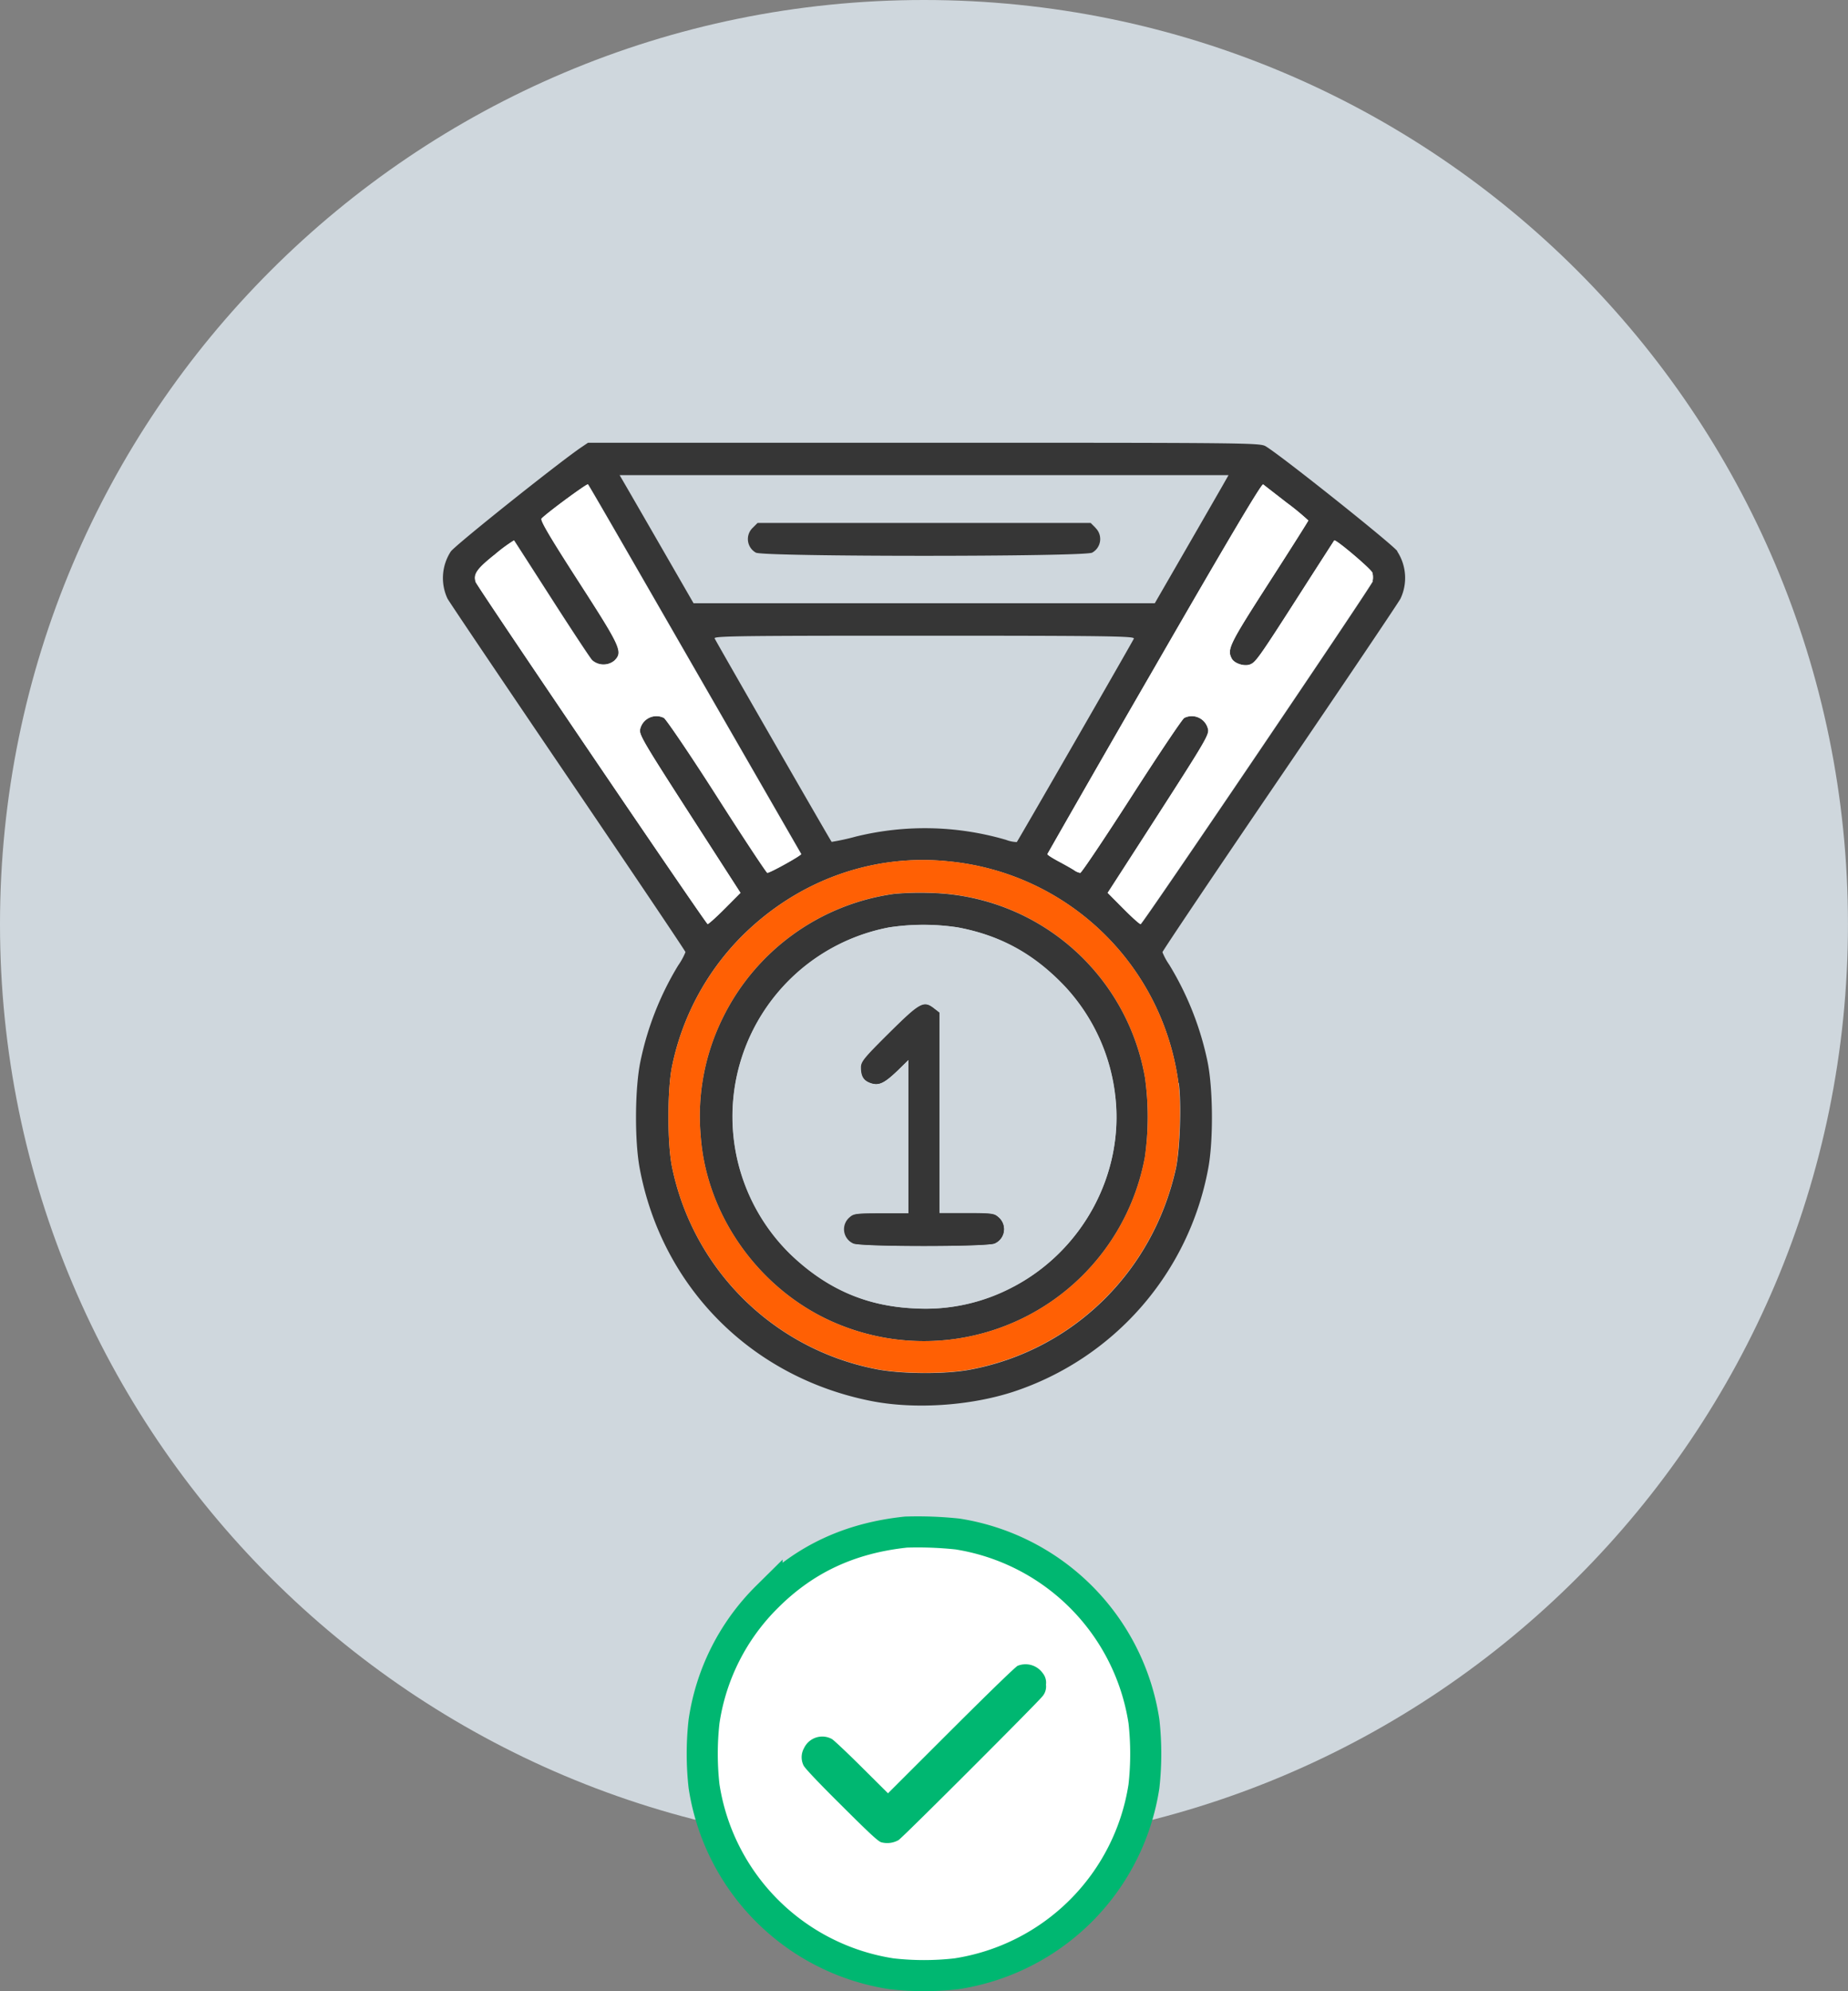 <?xml version="1.0" encoding="UTF-8"?>
<svg data-bbox="0 0 475.66 508.432" viewBox="0 0 475.67 512.41" xmlns="http://www.w3.org/2000/svg" data-type="ugc">
    <rect x="0" y="0" width="475.67" height="512.41" fill="#808080" stroke="none"/>
    <g>
        <g>
            <path fill="#cfd7dd" d="M475.66 237.83c0 131.35-106.48 237.83-237.83 237.83C106.48 475.66 0 369.18 0 237.83 0 106.48 106.48 0 237.83 0c131.35 0 237.83 106.48 237.83 237.83z"/>
            <path d="M294.45 443a57.61 57.61 0 0 0-48-48.22 97 97 0 0 0-13.25-.49c-14.43 1.52-26 6.91-35.76 16.66A56.72 56.72 0 0 0 181.22 443a75.11 75.11 0 0 0 0 16.69 57.64 57.64 0 0 0 48.27 48.27 73.93 73.93 0 0 0 16.69 0 57.64 57.64 0 0 0 48.27-48.27 75.92 75.92 0 0 0 0-16.69z" fill-rule="evenodd" stroke="#00b771" stroke-miterlimit="10" stroke-width="8" fill="#ffffff"/>
            <path d="M269.23 433.54a3.88 3.88 0 0 1-.85 2.95c-1 1.38-35.81 36.2-37.09 37.06a5.91 5.91 0 0 1-4.48.56c-.81-.26-3-2.27-10.24-9.5-6-5.94-9.4-9.56-9.73-10.25a4.79 4.79 0 0 1 .13-4.5 5.18 5.18 0 0 1 7.15-2.32c.44.23 3.88 3.46 7.63 7.19l6.82 6.78 16.22-16.2C255.13 435 261.35 429 261.94 428.7a5.43 5.43 0 0 1 6.49 1.94 3.83 3.83 0 0 1 .8 2.9z" fill="#00b771" fill-rule="evenodd"/>
            <path d="M256.93 313.24c-1-.91-1.72-1-8.11-1h-7v-51.6l-1.29-1c-2.74-2.16-3.63-1.68-11.59 6.21-6.51 6.47-7.29 7.42-7.29 8.9 0 2.25.68 3.35 2.47 4 2.09.73 3.46.1 6.92-3.2l2.91-2.78v39.52h-7c-6.4 0-7.14.09-8.12 1a4 4 0 0 0 .9 6.74c1.74.88 34.65.88 36.39 0a4 4 0 0 0 .81-6.79zm25-177.45-1.21-1.21H195l-1.21 1.21a4 4 0 0 0 .8 6.44c2.09 1.08 84.45 1.08 86.54 0a4 4 0 0 0 .78-6.44zm-25 177.45c-1-.91-1.72-1-8.11-1h-7v-51.6l-1.29-1c-2.74-2.16-3.63-1.68-11.59 6.21-6.51 6.47-7.29 7.42-7.29 8.9 0 2.25.68 3.35 2.47 4 2.09.73 3.46.1 6.92-3.2l2.91-2.78v39.52h-7c-6.4 0-7.14.09-8.12 1a4 4 0 0 0 .9 6.74c1.74.88 34.65.88 36.39 0a4 4 0 0 0 .81-6.79zm0 0c-1-.91-1.72-1-8.11-1h-7v-51.6l-1.29-1c-2.74-2.16-3.63-1.68-11.59 6.21-6.51 6.47-7.29 7.42-7.29 8.9 0 2.25.68 3.35 2.47 4 2.09.73 3.46.1 6.92-3.2l2.91-2.78v39.52h-7c-6.4 0-7.14.09-8.12 1a4 4 0 0 0 .9 6.74c1.74.88 34.65.88 36.39 0a4 4 0 0 0 .81-6.79zm0 0c-1-.91-1.72-1-8.11-1h-7v-51.6l-1.29-1c-2.74-2.16-3.63-1.68-11.59 6.21-6.51 6.47-7.29 7.42-7.29 8.9 0 2.25.68 3.35 2.47 4 2.09.73 3.46.1 6.92-3.2l2.91-2.78v39.52h-7c-6.4 0-7.14.09-8.12 1a4 4 0 0 0 .9 6.74c1.74.88 34.65.88 36.39 0a4 4 0 0 0 .81-6.79zm37.78-35.94a57.43 57.43 0 0 0-54.9-47.49 75.22 75.22 0 0 0-9.6.23 58 58 0 0 0-44.3 32.18 57 57 0 0 0-5.55 30.09c1.44 20.58 15.2 39.78 34.46 48.08a57.86 57.86 0 0 0 79.86-42.56 72.76 72.76 0 0 0 .03-20.53zm-33.87 53.87a48 48 0 0 1-25.34 5.56c-12.52-.55-22.71-5-32-13.89a49.56 49.56 0 0 1 25.32-84.15 58.55 58.55 0 0 1 17.78 0c11.13 2.11 19.77 6.9 27.72 15.38a49.51 49.51 0 0 1 12.79 28.24c2.18 19.78-8.37 39.42-26.27 48.86zm-12-18.93h-7v-51.6l-1.29-1c-2.74-2.16-3.63-1.68-11.59 6.21-6.51 6.47-7.29 7.42-7.29 8.9 0 2.25.68 3.35 2.47 4 2.09.73 3.46.1 6.92-3.2l2.91-2.78v39.52h-7c-6.4 0-7.14.09-8.12 1a4 4 0 0 0 .9 6.74c1.74.88 34.65.88 36.39 0a4 4 0 0 0 .9-6.74c-1.04-.96-1.83-1.05-8.22-1.05zm8.11 1c-1-.91-1.72-1-8.11-1h-7v-51.6l-1.29-1c-2.74-2.16-3.63-1.68-11.59 6.21-6.51 6.47-7.29 7.42-7.29 8.9 0 2.25.68 3.35 2.47 4 2.09.73 3.46.1 6.92-3.2l2.91-2.78v39.52h-7c-6.4 0-7.14.09-8.12 1a4 4 0 0 0 .9 6.74c1.74.88 34.65.88 36.39 0a4 4 0 0 0 .79-6.79zm0 0c-1-.91-1.72-1-8.11-1h-7v-51.6l-1.29-1c-2.74-2.16-3.63-1.68-11.59 6.21-6.51 6.47-7.29 7.42-7.29 8.9 0 2.25.68 3.35 2.47 4 2.09.73 3.46.1 6.92-3.2l2.91-2.78v39.52h-7c-6.4 0-7.14.09-8.12 1a4 4 0 0 0 .9 6.74c1.74.88 34.65.88 36.39 0a4 4 0 0 0 .79-6.79zm0 0c-1-.91-1.72-1-8.11-1h-7v-51.6l-1.29-1c-2.74-2.16-3.63-1.68-11.59 6.21-6.51 6.47-7.29 7.42-7.29 8.9 0 2.25.68 3.35 2.47 4 2.09.73 3.46.1 6.92-3.2l2.91-2.78v39.52h-7c-6.4 0-7.14.09-8.12 1a4 4 0 0 0 .9 6.74c1.74.88 34.65.88 36.39 0a4 4 0 0 0 .79-6.79zm0 0c-1-.91-1.72-1-8.11-1h-7v-51.6l-1.29-1c-2.74-2.16-3.63-1.68-11.59 6.21-6.51 6.47-7.29 7.42-7.29 8.9 0 2.25.68 3.35 2.47 4 2.09.73 3.46.1 6.92-3.2l2.91-2.78v39.52h-7c-6.4 0-7.14.09-8.12 1a4 4 0 0 0 .9 6.74c1.74.88 34.65.88 36.39 0a4 4 0 0 0 .79-6.79zm37.78-35.94a57.43 57.43 0 0 0-54.9-47.49 75.22 75.22 0 0 0-9.6.23 58 58 0 0 0-44.3 32.18 57 57 0 0 0-5.55 30.09c1.44 20.58 15.2 39.78 34.46 48.08a57.86 57.86 0 0 0 79.86-42.56 72.76 72.76 0 0 0 .01-20.53zm-33.87 53.87a48 48 0 0 1-25.34 5.56c-12.52-.55-22.71-5-32-13.89a49.56 49.56 0 0 1 25.32-84.15 58.55 58.55 0 0 1 17.78 0c11.13 2.11 19.77 6.9 27.72 15.38a49.51 49.51 0 0 1 12.79 28.24c2.16 19.78-8.39 39.42-26.29 48.86zm-12-18.93h-7v-51.6l-1.29-1c-2.74-2.16-3.63-1.68-11.59 6.21-6.51 6.47-7.29 7.42-7.29 8.9 0 2.25.68 3.35 2.47 4 2.09.73 3.46.1 6.92-3.2l2.91-2.78v39.52h-7c-6.4 0-7.14.09-8.12 1a4 4 0 0 0 .9 6.74c1.74.88 34.65.88 36.39 0a4 4 0 0 0 .9-6.74c-1.06-.96-1.85-1.05-8.24-1.05zm8.11 1c-1-.91-1.72-1-8.11-1h-7v-51.6l-1.29-1c-2.74-2.16-3.63-1.68-11.59 6.21-6.51 6.47-7.29 7.42-7.29 8.9 0 2.25.68 3.35 2.47 4 2.09.73 3.46.1 6.92-3.2l2.91-2.78v39.52h-7c-6.4 0-7.14.09-8.12 1a4 4 0 0 0 .9 6.74c1.74.88 34.65.88 36.39 0a4 4 0 0 0 .77-6.79zm0 0c-1-.91-1.72-1-8.11-1h-7v-51.6l-1.29-1c-2.74-2.16-3.63-1.68-11.59 6.21-6.51 6.47-7.29 7.42-7.29 8.9 0 2.25.68 3.35 2.47 4 2.09.73 3.46.1 6.92-3.2l2.91-2.78v39.52h-7c-6.4 0-7.14.09-8.12 1a4 4 0 0 0 .9 6.74c1.74.88 34.65.88 36.39 0a4 4 0 0 0 .77-6.79zm25-177.45-1.21-1.21H195l-1.21 1.21a4 4 0 0 0 .8 6.44c2.09 1.08 84.45 1.08 86.54 0a4 4 0 0 0 .78-6.44zm-25 177.45c-1-.91-1.72-1-8.11-1h-7v-51.6l-1.29-1c-2.74-2.16-3.63-1.68-11.59 6.21-6.51 6.47-7.29 7.42-7.29 8.9 0 2.25.68 3.35 2.47 4 2.09.73 3.46.1 6.92-3.2l2.91-2.78v39.52h-7c-6.4 0-7.14.09-8.12 1a4 4 0 0 0 .9 6.74c1.74.88 34.65.88 36.39 0a4 4 0 0 0 .77-6.79zm25-177.45-1.21-1.21H195l-1.21 1.21a4 4 0 0 0 .8 6.44c2.09 1.08 84.45 1.08 86.54 0a4 4 0 0 0 .78-6.44zm-25 177.45c-1-.91-1.72-1-8.11-1h-7v-51.6l-1.29-1c-2.74-2.16-3.63-1.68-11.59 6.21-6.51 6.47-7.29 7.42-7.29 8.9 0 2.25.68 3.35 2.47 4 2.09.73 3.46.1 6.92-3.2l2.91-2.78v39.52h-7c-6.4 0-7.14.09-8.12 1a4 4 0 0 0 .9 6.74c1.74.88 34.65.88 36.39 0a4 4 0 0 0 .77-6.79zm37.78-35.94a57.43 57.43 0 0 0-54.9-47.49 75.22 75.22 0 0 0-9.6.23 58 58 0 0 0-44.3 32.18 57 57 0 0 0-5.55 30.09c1.44 20.58 15.2 39.78 34.46 48.08a57.86 57.86 0 0 0 79.86-42.56 72.76 72.76 0 0 0-.01-20.53zm-33.87 53.87a48 48 0 0 1-25.34 5.56c-12.52-.55-22.71-5-32-13.89a49.56 49.56 0 0 1 25.32-84.15 58.55 58.55 0 0 1 17.78 0c11.13 2.11 19.77 6.9 27.72 15.38a49.51 49.51 0 0 1 12.79 28.24c2.14 19.78-8.41 39.42-26.31 48.86zm-12-18.93h-7v-51.6l-1.29-1c-2.74-2.16-3.63-1.68-11.59 6.21-6.51 6.47-7.29 7.42-7.29 8.9 0 2.25.68 3.35 2.47 4 2.09.73 3.46.1 6.92-3.2l2.91-2.78v39.52h-7c-6.4 0-7.14.09-8.12 1a4 4 0 0 0 .9 6.74c1.74.88 34.65.88 36.39 0a4 4 0 0 0 .9-6.74c-1.08-.96-1.87-1.05-8.26-1.05zm45.89-34.94a57.43 57.43 0 0 0-54.9-47.49 75.22 75.22 0 0 0-9.6.23 58 58 0 0 0-44.3 32.18 57 57 0 0 0-5.55 30.09c1.44 20.58 15.2 39.78 34.46 48.08a57.86 57.86 0 0 0 79.86-42.56 72.76 72.76 0 0 0-.03-20.53zm-33.87 53.87a48 48 0 0 1-25.34 5.56c-12.52-.55-22.71-5-32-13.89a49.56 49.56 0 0 1 25.32-84.15 58.55 58.55 0 0 1 17.78 0c11.13 2.11 19.77 6.9 27.72 15.38a49.51 49.51 0 0 1 12.79 28.24c2.12 19.78-8.43 39.42-26.33 48.86zm-12-18.93h-7v-51.6l-1.29-1c-2.74-2.16-3.63-1.68-11.59 6.21-6.51 6.47-7.29 7.42-7.29 8.9 0 2.25.68 3.35 2.47 4 2.09.73 3.46.1 6.92-3.2l2.91-2.78v39.52h-7c-6.4 0-7.14.09-8.12 1a4 4 0 0 0 .9 6.74c1.74.88 34.65.88 36.39 0a4 4 0 0 0 .9-6.74c-1.1-.96-1.89-1.05-8.28-1.05zm33.09-176.45-1.21-1.21H195l-1.21 1.21a4 4 0 0 0 .8 6.44c2.09 1.08 84.45 1.08 86.54 0a4 4 0 0 0 .78-6.44zm77.71 6.08c-1.06-1.62-29.73-24.49-33.89-27-1.48-.9-4.16-.93-88-.93h-86.45l-1.82 1.23c-6 4.1-32.53 25.26-33.51 26.77a12.51 12.51 0 0 0-.86 12.09c.42.81 14.39 21.52 31 46s30.27 44.76 30.27 45a17.42 17.42 0 0 1-1.88 3.43 77.69 77.69 0 0 0-9.69 24.58c-1.46 6.83-1.56 20.41-.22 27.61 5.72 30.61 28.75 53.78 59.52 59.89 11.12 2.21 25.39 1.29 36.59-2.34A74.87 74.87 0 0 0 311 300.67c1.35-7.21 1.24-20.78-.22-27.63a78.36 78.36 0 0 0-9.83-24.78 16.13 16.13 0 0 1-1.74-3.21c0-.28 13.62-20.55 30.28-45s30.62-45.2 31-46a12.49 12.49 0 0 0-.87-12.18zm-43.48-19.59-1.62 2.85c-.9 1.57-5.17 9-9.49 16.48l-7.87 13.64H178.52l-8.58-14.89c-4.72-8.19-9-15.6-9.52-16.48l-.93-1.6zm-24.33 42c-.26.68-29.81 52-30.17 52.43a8.45 8.45 0 0 1-2.77-.57 74.3 74.3 0 0 0-38.67-.84 59.67 59.67 0 0 1-6.22 1.36c-.34-.4-29.89-51.77-30.12-52.38s7.76-.68 54-.68 54.06.12 53.87.7zm-169.4-14.55c-.65-2 .3-3.37 5-7.1a40.81 40.81 0 0 1 4.85-3.57c.08.1 4.4 6.82 9.61 14.94s9.92 15.26 10.48 15.87a4.43 4.43 0 0 0 5.77.12c2.24-2.23 1.73-3.35-9.16-20.25-7.62-11.83-10-15.89-9.58-16.32 1.73-1.73 11.65-9 11.91-8.78s12.54 21.58 27.5 47.57l27.39 47.57c.17.32-7.94 4.84-8.69 4.84-.21 0-6.09-8.87-13-19.7s-13.2-19.92-13.69-20.16a4.29 4.29 0 0 0-6.07 2.76c-.43 1.42.35 2.77 13.91 23.82l11.88 18.44-4.06 4.08c-2.23 2.24-4.21 4-4.4 3.95-.53-.19-59.38-86.94-59.73-88.06zm180.92 129c.73 5.12.32 17.19-.74 22-5.92 26.7-26.65 46.9-53.12 51.79-6.6 1.22-18.28 1.09-24.52-.26A66.63 66.63 0 0 1 173 300.43c-1.26-5.9-1.26-20.19 0-26.09a66.39 66.39 0 0 1 17.5-32.95c14.5-14.73 34.11-21.86 54.09-19.67a66 66 0 0 1 58.74 56.99zm50-129.18c-.28 1.13-59.13 88.05-59.76 88.28-.2.07-2.18-1.71-4.41-3.95l-4.05-4.08L297 211.34c13.55-21.05 14.34-22.4 13.91-23.82a4.29 4.29 0 0 0-6.09-2.75c-.5.27-6.59 9.35-13.55 20.18s-12.9 19.69-13.22 19.69a3.67 3.67 0 0 1-1.55-.67c-.54-.37-2.36-1.39-4-2.27s-3-1.73-2.9-1.91S282 198 297.13 171.85c18.92-32.83 27.62-47.49 28-47.19l6.09 4.73a64.42 64.42 0 0 1 5.54 4.56c0 .14-4.54 7.32-10.09 15.94-10.28 16-10.89 17.22-9.61 19.61.66 1.24 3.2 2.06 4.66 1.51s2.16-1.46 12.58-17.73c4.94-7.71 9.05-14.1 9.13-14.2.35-.4 9.51 7.36 9.82 8.31a4.68 4.68 0 0 1 .05 2.14zm-113.6 80.26a75.22 75.22 0 0 0-9.6.23 58 58 0 0 0-44.3 32.18 57 57 0 0 0-5.55 30.09c1.44 20.58 15.2 39.78 34.46 48.08a57.86 57.86 0 0 0 79.86-42.56 72.76 72.76 0 0 0 0-20.53 57.43 57.43 0 0 0-54.87-47.49zm21 101.36a48 48 0 0 1-25.34 5.56c-12.52-.55-22.71-5-32-13.89a49.56 49.56 0 0 1 25.32-84.15 58.55 58.55 0 0 1 17.78 0c11.13 2.11 19.77 6.9 27.72 15.38a49.51 49.51 0 0 1 12.79 28.24c2.21 19.78-8.34 39.42-26.24 48.86zm-66.24-188.94c2.09 1.08 84.45 1.08 86.54 0a4 4 0 0 0 .8-6.44l-1.21-1.21H195l-1.21 1.21a4 4 0 0 0 .78 6.44zm54.25 170h-7v-51.6l-1.29-1c-2.74-2.16-3.63-1.68-11.59 6.21-6.51 6.47-7.29 7.42-7.29 8.9 0 2.25.68 3.35 2.47 4 2.09.73 3.46.1 6.92-3.2l2.91-2.78v39.52h-7c-6.4 0-7.14.09-8.12 1a4 4 0 0 0 .9 6.74c1.74.88 34.65.88 36.39 0a4 4 0 0 0 .9-6.74c-1.02-.95-1.81-1.04-8.2-1.04zm33.09-176.45-1.21-1.21H195l-1.21 1.21a4 4 0 0 0 .8 6.44c2.09 1.08 84.45 1.08 86.54 0a4 4 0 0 0 .78-6.43zm-25 177.45c-1-.91-1.72-1-8.11-1h-7v-51.6l-1.29-1c-2.74-2.16-3.63-1.68-11.59 6.21-6.51 6.47-7.29 7.42-7.29 8.9 0 2.25.68 3.35 2.47 4 2.09.73 3.46.1 6.92-3.2l2.91-2.78v39.52h-7c-6.4 0-7.14.09-8.12 1a4 4 0 0 0 .9 6.74c1.74.88 34.65.88 36.39 0a4 4 0 0 0 .83-6.78zm0 0c-1-.91-1.72-1-8.11-1h-7v-51.6l-1.29-1c-2.74-2.16-3.63-1.68-11.59 6.21-6.51 6.47-7.29 7.42-7.29 8.9 0 2.25.68 3.35 2.47 4 2.09.73 3.46.1 6.92-3.2l2.91-2.78v39.52h-7c-6.4 0-7.14.09-8.12 1a4 4 0 0 0 .9 6.74c1.74.88 34.65.88 36.39 0a4 4 0 0 0 .83-6.78zm37.78-35.94a57.43 57.43 0 0 0-54.9-47.49 75.22 75.22 0 0 0-9.6.23 58 58 0 0 0-44.3 32.18 57 57 0 0 0-5.55 30.09c1.44 20.58 15.2 39.78 34.46 48.08a57.86 57.86 0 0 0 79.86-42.56 72.76 72.76 0 0 0 .05-20.52zm-33.87 53.87a48 48 0 0 1-25.34 5.56c-12.52-.55-22.71-5-32-13.89a49.56 49.56 0 0 1 25.32-84.15 58.55 58.55 0 0 1 17.78 0c11.13 2.11 19.77 6.9 27.72 15.38a49.51 49.51 0 0 1 12.79 28.24c2.2 19.79-8.35 39.43-26.25 48.87zm-12-18.93h-7v-51.6l-1.29-1c-2.74-2.16-3.63-1.68-11.59 6.21-6.51 6.47-7.29 7.42-7.29 8.9 0 2.25.68 3.35 2.47 4 2.09.73 3.46.1 6.92-3.2l2.91-2.78v39.52h-7c-6.4 0-7.14.09-8.12 1a4 4 0 0 0 .9 6.74c1.74.88 34.65.88 36.39 0a4 4 0 0 0 .9-6.74c-1.02-.95-1.81-1.04-8.2-1.04zm8.11 1c-1-.91-1.72-1-8.11-1h-7v-51.6l-1.29-1c-2.74-2.16-3.63-1.68-11.59 6.21-6.51 6.47-7.29 7.42-7.29 8.9 0 2.25.68 3.35 2.47 4 2.09.73 3.46.1 6.92-3.2l2.91-2.78v39.52h-7c-6.4 0-7.14.09-8.12 1a4 4 0 0 0 .9 6.74c1.74.88 34.65.88 36.39 0a4 4 0 0 0 .81-6.78zm0 0c-1-.91-1.72-1-8.11-1h-7v-51.6l-1.29-1c-2.74-2.16-3.63-1.68-11.59 6.21-6.51 6.47-7.29 7.42-7.29 8.9 0 2.25.68 3.35 2.47 4 2.09.73 3.46.1 6.92-3.2l2.91-2.78v39.52h-7c-6.4 0-7.14.09-8.12 1a4 4 0 0 0 .9 6.74c1.74.88 34.65.88 36.39 0a4 4 0 0 0 .81-6.78zm37.78-35.94a57.43 57.43 0 0 0-54.9-47.49 75.22 75.22 0 0 0-9.6.23 58 58 0 0 0-44.3 32.18 57 57 0 0 0-5.55 30.09c1.44 20.58 15.2 39.78 34.46 48.08a57.86 57.86 0 0 0 79.86-42.56 72.76 72.76 0 0 0 .03-20.52zm-33.87 53.87a48 48 0 0 1-25.34 5.56c-12.52-.55-22.71-5-32-13.89a49.56 49.56 0 0 1 25.32-84.15 58.55 58.55 0 0 1 17.78 0c11.13 2.11 19.77 6.9 27.72 15.38a49.51 49.51 0 0 1 12.79 28.24c2.18 19.79-8.37 39.43-26.27 48.87zm-12-18.93h-7v-51.6l-1.29-1c-2.74-2.16-3.63-1.68-11.59 6.21-6.51 6.47-7.29 7.42-7.29 8.9 0 2.25.68 3.35 2.47 4 2.09.73 3.46.1 6.92-3.2l2.91-2.78v39.52h-7c-6.4 0-7.14.09-8.12 1a4 4 0 0 0 .9 6.74c1.74.88 34.65.88 36.39 0a4 4 0 0 0 .9-6.74c-1.04-.95-1.83-1.04-8.22-1.04zm8.11 1c-1-.91-1.72-1-8.11-1h-7v-51.6l-1.29-1c-2.74-2.16-3.63-1.68-11.59 6.21-6.51 6.47-7.29 7.42-7.29 8.9 0 2.25.68 3.35 2.47 4 2.09.73 3.46.1 6.92-3.2l2.91-2.78v39.52h-7c-6.4 0-7.14.09-8.12 1a4 4 0 0 0 .9 6.74c1.74.88 34.65.88 36.39 0a4 4 0 0 0 .79-6.78zm25-177.45-1.21-1.21H195l-1.21 1.21a4 4 0 0 0 .8 6.44c2.09 1.08 84.45 1.08 86.54 0a4 4 0 0 0 .78-6.43zm-25 177.45c-1-.91-1.72-1-8.11-1h-7v-51.6l-1.29-1c-2.74-2.16-3.63-1.68-11.59 6.21-6.51 6.47-7.29 7.42-7.29 8.9 0 2.25.68 3.35 2.47 4 2.09.73 3.46.1 6.92-3.2l2.91-2.78v39.52h-7c-6.4 0-7.14.09-8.12 1a4 4 0 0 0 .9 6.74c1.74.88 34.65.88 36.39 0a4 4 0 0 0 .79-6.78zm25-177.45-1.21-1.21H195l-1.21 1.21a4 4 0 0 0 .8 6.44c2.09 1.08 84.45 1.08 86.54 0a4 4 0 0 0 .78-6.43zm0 0-1.21-1.21H195l-1.21 1.21a4 4 0 0 0 .8 6.44c2.09 1.08 84.45 1.08 86.54 0a4 4 0 0 0 .78-6.43zm-25 177.45c-1-.91-1.72-1-8.11-1h-7v-51.6l-1.29-1c-2.74-2.16-3.63-1.68-11.59 6.21-6.51 6.47-7.29 7.42-7.29 8.9 0 2.25.68 3.35 2.47 4 2.09.73 3.46.1 6.92-3.2l2.91-2.78v39.52h-7c-6.4 0-7.14.09-8.12 1a4 4 0 0 0 .9 6.74c1.74.88 34.65.88 36.39 0a4 4 0 0 0 .79-6.78zm0 0c-1-.91-1.72-1-8.11-1h-7v-51.6l-1.29-1c-2.74-2.16-3.63-1.68-11.59 6.21-6.51 6.47-7.29 7.42-7.29 8.9 0 2.25.68 3.35 2.47 4 2.09.73 3.46.1 6.92-3.2l2.91-2.78v39.52h-7c-6.4 0-7.14.09-8.12 1a4 4 0 0 0 .9 6.74c1.74.88 34.65.88 36.39 0a4 4 0 0 0 .79-6.78zm0 0c-1-.91-1.72-1-8.11-1h-7v-51.6l-1.29-1c-2.74-2.16-3.63-1.68-11.59 6.21-6.51 6.47-7.29 7.42-7.29 8.9 0 2.25.68 3.35 2.47 4 2.09.73 3.46.1 6.92-3.2l2.91-2.78v39.52h-7c-6.4 0-7.14.09-8.12 1a4 4 0 0 0 .9 6.74c1.74.88 34.65.88 36.39 0a4 4 0 0 0 .79-6.78zm0 0c-1-.91-1.72-1-8.11-1h-7v-51.6l-1.29-1c-2.74-2.16-3.63-1.68-11.59 6.21-6.51 6.47-7.29 7.42-7.29 8.9 0 2.25.68 3.35 2.47 4 2.09.73 3.46.1 6.92-3.2l2.91-2.78v39.52h-7c-6.4 0-7.14.09-8.12 1a4 4 0 0 0 .9 6.74c1.74.88 34.65.88 36.39 0a4 4 0 0 0 .79-6.78zm37.78-35.94a57.43 57.43 0 0 0-54.9-47.49 75.22 75.22 0 0 0-9.6.23 58 58 0 0 0-44.3 32.18 57 57 0 0 0-5.55 30.09c1.44 20.58 15.2 39.78 34.46 48.08a57.86 57.86 0 0 0 79.86-42.56 72.76 72.76 0 0 0 .01-20.52zm-33.87 53.87a48 48 0 0 1-25.34 5.56c-12.52-.55-22.71-5-32-13.89a49.56 49.56 0 0 1 25.32-84.15 58.55 58.55 0 0 1 17.78 0c11.13 2.11 19.77 6.9 27.72 15.38a49.51 49.51 0 0 1 12.79 28.24c2.16 19.79-8.39 39.43-26.29 48.87zm-12-18.93h-7v-51.6l-1.29-1c-2.74-2.16-3.63-1.68-11.59 6.21-6.51 6.47-7.29 7.42-7.29 8.9 0 2.25.68 3.35 2.47 4 2.09.73 3.46.1 6.92-3.2l2.91-2.78v39.52h-7c-6.4 0-7.14.09-8.12 1a4 4 0 0 0 .9 6.74c1.74.88 34.65.88 36.39 0a4 4 0 0 0 .9-6.74c-1.06-.95-1.85-1.04-8.24-1.04zm8.11 1c-1-.91-1.72-1-8.11-1h-7v-51.6l-1.29-1c-2.74-2.16-3.63-1.68-11.59 6.21-6.51 6.47-7.29 7.42-7.29 8.9 0 2.25.68 3.35 2.47 4 2.09.73 3.46.1 6.92-3.2l2.91-2.78v39.52h-7c-6.4 0-7.14.09-8.12 1a4 4 0 0 0 .9 6.74c1.74.88 34.65.88 36.39 0a4 4 0 0 0 .77-6.78zm0 0c-1-.91-1.72-1-8.11-1h-7v-51.6l-1.29-1c-2.74-2.16-3.63-1.68-11.59 6.21-6.51 6.47-7.29 7.42-7.29 8.9 0 2.25.68 3.35 2.47 4 2.09.73 3.46.1 6.92-3.2l2.91-2.78v39.52h-7c-6.4 0-7.14.09-8.12 1a4 4 0 0 0 .9 6.74c1.74.88 34.65.88 36.39 0a4 4 0 0 0 .77-6.78zm0 0c-1-.91-1.72-1-8.11-1h-7v-51.6l-1.29-1c-2.74-2.16-3.63-1.68-11.59 6.21-6.51 6.47-7.29 7.42-7.29 8.9 0 2.25.68 3.35 2.47 4 2.09.73 3.46.1 6.92-3.2l2.91-2.78v39.52h-7c-6.4 0-7.14.09-8.12 1a4 4 0 0 0 .9 6.74c1.74.88 34.65.88 36.39 0a4 4 0 0 0 .77-6.78zm0 0c-1-.91-1.72-1-8.11-1h-7v-51.6l-1.29-1c-2.74-2.16-3.63-1.68-11.59 6.21-6.51 6.47-7.29 7.42-7.29 8.9 0 2.25.68 3.35 2.47 4 2.09.73 3.46.1 6.92-3.2l2.91-2.78v39.52h-7c-6.4 0-7.14.09-8.12 1a4 4 0 0 0 .9 6.74c1.74.88 34.65.88 36.39 0a4 4 0 0 0 .77-6.78zm0 0c-1-.91-1.72-1-8.11-1h-7v-51.6l-1.29-1c-2.74-2.16-3.63-1.68-11.59 6.21-6.51 6.47-7.29 7.42-7.29 8.9 0 2.25.68 3.35 2.47 4 2.09.73 3.46.1 6.92-3.2l2.91-2.78v39.52h-7c-6.4 0-7.14.09-8.12 1a4 4 0 0 0 .9 6.74c1.74.88 34.65.88 36.39 0a4 4 0 0 0 .77-6.78zm0 0c-1-.91-1.72-1-8.11-1h-7v-51.6l-1.29-1c-2.74-2.16-3.63-1.68-11.59 6.21-6.51 6.47-7.29 7.42-7.29 8.9 0 2.25.68 3.35 2.47 4 2.09.73 3.46.1 6.92-3.2l2.91-2.78v39.52h-7c-6.4 0-7.14.09-8.12 1a4 4 0 0 0 .9 6.74c1.74.88 34.65.88 36.39 0a4 4 0 0 0 .77-6.78zm-8.11-1h-7v-51.6l-1.29-1c-2.74-2.16-3.63-1.68-11.59 6.21-6.51 6.47-7.29 7.42-7.29 8.9 0 2.25.68 3.35 2.47 4 2.09.73 3.46.1 6.92-3.2l2.91-2.78v39.52h-7c-6.4 0-7.14.09-8.12 1a4 4 0 0 0 .9 6.74c1.74.88 34.65.88 36.39 0a4 4 0 0 0 .9-6.74c-1.06-.95-1.85-1.04-8.24-1.04zm8.11 1c-1-.91-1.72-1-8.11-1h-7v-51.6l-1.29-1c-2.74-2.16-3.63-1.68-11.59 6.21-6.51 6.47-7.29 7.42-7.29 8.9 0 2.25.68 3.35 2.47 4 2.09.73 3.46.1 6.92-3.2l2.91-2.78v39.52h-7c-6.4 0-7.14.09-8.12 1a4 4 0 0 0 .9 6.74c1.74.88 34.65.88 36.39 0a4 4 0 0 0 .77-6.78zm0 0c-1-.91-1.72-1-8.11-1h-7v-51.6l-1.29-1c-2.74-2.16-3.63-1.68-11.59 6.21-6.51 6.47-7.29 7.42-7.29 8.9 0 2.25.68 3.35 2.47 4 2.09.73 3.46.1 6.92-3.2l2.91-2.78v39.52h-7c-6.4 0-7.14.09-8.12 1a4 4 0 0 0 .9 6.74c1.74.88 34.65.88 36.39 0a4 4 0 0 0 .77-6.78zm0 0c-1-.91-1.72-1-8.11-1h-7v-51.6l-1.29-1c-2.74-2.16-3.63-1.68-11.59 6.21-6.51 6.47-7.29 7.42-7.29 8.9 0 2.25.68 3.35 2.47 4 2.09.73 3.46.1 6.92-3.2l2.91-2.78v39.52h-7c-6.4 0-7.14.09-8.12 1a4 4 0 0 0 .9 6.74c1.74.88 34.65.88 36.39 0a4 4 0 0 0 .77-6.78zm0 0c-1-.91-1.72-1-8.11-1h-7v-51.6l-1.29-1c-2.74-2.16-3.63-1.68-11.59 6.21-6.51 6.47-7.29 7.42-7.29 8.9 0 2.25.68 3.35 2.47 4 2.09.73 3.46.1 6.92-3.2l2.91-2.78v39.52h-7c-6.4 0-7.14.09-8.12 1a4 4 0 0 0 .9 6.74c1.74.88 34.65.88 36.39 0a4 4 0 0 0 .77-6.78z" fill="#363636" fill-rule="evenodd"/>
            <path d="M294.71 277.3a57.43 57.43 0 0 0-54.9-47.49 75.22 75.22 0 0 0-9.6.23 58 58 0 0 0-44.3 32.18 57 57 0 0 0-5.55 30.09c1.44 20.58 15.2 39.78 34.46 48.08a57.86 57.86 0 0 0 79.86-42.56 72.76 72.76 0 0 0 .03-20.53zm-33.87 53.87a48 48 0 0 1-25.34 5.56c-12.52-.55-22.71-5-32-13.89a49.56 49.56 0 0 1 25.32-84.15 58.55 58.55 0 0 1 17.78 0c11.13 2.11 19.77 6.9 27.72 15.38a49.51 49.51 0 0 1 12.79 28.24c2.18 19.78-8.37 39.42-26.27 48.86z" fill="#363636" fill-rule="evenodd"/>
            <path d="M353.3 149.53c-.28 1.13-59.13 88.05-59.76 88.28-.2.07-2.18-1.71-4.41-3.95l-4.05-4.08L297 211.34c13.55-21.05 14.34-22.4 13.91-23.82a4.29 4.29 0 0 0-6.09-2.75c-.5.27-6.59 9.35-13.55 20.18s-12.9 19.69-13.22 19.69a3.67 3.67 0 0 1-1.55-.67c-.54-.37-2.36-1.39-4-2.27s-3-1.73-2.9-1.91S282 198 297.13 171.85c18.92-32.83 27.62-47.49 28-47.19l6.09 4.73a64.42 64.42 0 0 1 5.54 4.56c0 .14-4.54 7.32-10.09 15.94-10.28 16-10.89 17.22-9.61 19.61.66 1.24 3.2 2.06 4.66 1.51s2.16-1.46 12.58-17.73c4.94-7.71 9.05-14.1 9.13-14.2.35-.4 9.51 7.36 9.82 8.31a4.68 4.68 0 0 1 .05 2.14z" fill-rule="evenodd" fill="#ffffff"/>
            <path d="M206.17 219.8c.17.32-7.94 4.84-8.69 4.84-.21 0-6.09-8.87-13-19.7s-13.11-19.94-13.6-20.18a4.29 4.29 0 0 0-6.07 2.76c-.43 1.42.35 2.77 13.91 23.82l11.88 18.44-4.06 4.08c-2.23 2.24-4.21 4-4.4 3.95-.53-.19-59.38-86.94-59.73-88.06-.65-2 .3-3.37 5-7.1a40.81 40.81 0 0 1 4.85-3.57c.08.1 4.4 6.82 9.61 14.94s9.92 15.26 10.48 15.87a4.43 4.43 0 0 0 5.77.12c2.24-2.23 1.73-3.35-9.16-20.25-7.62-11.83-10-15.89-9.58-16.32 1.73-1.73 11.65-9 11.91-8.78s12.54 21.58 27.5 47.57z" fill-rule="evenodd" fill="#ffffff"/>
            <path d="M303.33 278.71a66 66 0 0 0-58.71-57c-20-2.19-39.59 4.94-54.09 19.67A66.39 66.39 0 0 0 173 274.34c-1.26 5.9-1.26 20.19 0 26.09a66.63 66.63 0 0 0 52 51.77c6.24 1.35 17.92 1.48 24.52.26 26.47-4.89 47.2-25.09 53.12-51.79 1.01-4.77 1.42-16.84.69-21.96zm-8.65 19.12a57.86 57.86 0 0 1-79.86 42.56c-19.26-8.3-33-27.5-34.46-48.08a57 57 0 0 1 5.55-30.09 58 58 0 0 1 44.3-32.22 75.22 75.22 0 0 1 9.6-.23 57.43 57.43 0 0 1 54.9 47.49 72.76 72.76 0 0 1-.03 20.57z" fill="#ff6004" fill-rule="evenodd"/>
            <path d="M287.08 282.29a49.51 49.51 0 0 0-12.79-28.24c-8-8.48-16.59-13.27-27.72-15.38a58.55 58.55 0 0 0-17.78 0 49.56 49.56 0 0 0-25.32 84.15c9.32 8.92 19.51 13.34 32 13.89a48 48 0 0 0 25.34-5.56c17.93-9.42 28.48-29.06 26.27-48.86zM256 320c-1.74.88-34.65.88-36.39 0a4 4 0 0 1-.9-6.74c1-.91 1.72-1 8.12-1h7v-39.54L231 275.5c-3.46 3.3-4.83 3.93-6.92 3.2-1.79-.62-2.47-1.72-2.47-4 0-1.48.78-2.43 7.29-8.9 8-7.89 8.85-8.37 11.59-6.21l1.29 1v51.6h7c6.39 0 7.14.09 8.11 1A4 4 0 0 1 256 320z" fill-rule="evenodd" fill="#cfd7dd"/>
            <path d="M256 320c-1.74.88-34.65.88-36.39 0a4 4 0 0 1-.9-6.74c1-.91 1.72-1 8.12-1h7v-39.54L231 275.5c-3.46 3.3-4.83 3.93-6.92 3.2-1.79-.62-2.47-1.72-2.47-4 0-1.48.78-2.43 7.29-8.9 8-7.89 8.85-8.37 11.59-6.21l1.29 1v51.6h7c6.39 0 7.14.09 8.11 1A4 4 0 0 1 256 320z" fill="#363636"/>
        </g>
    </g>
</svg>

